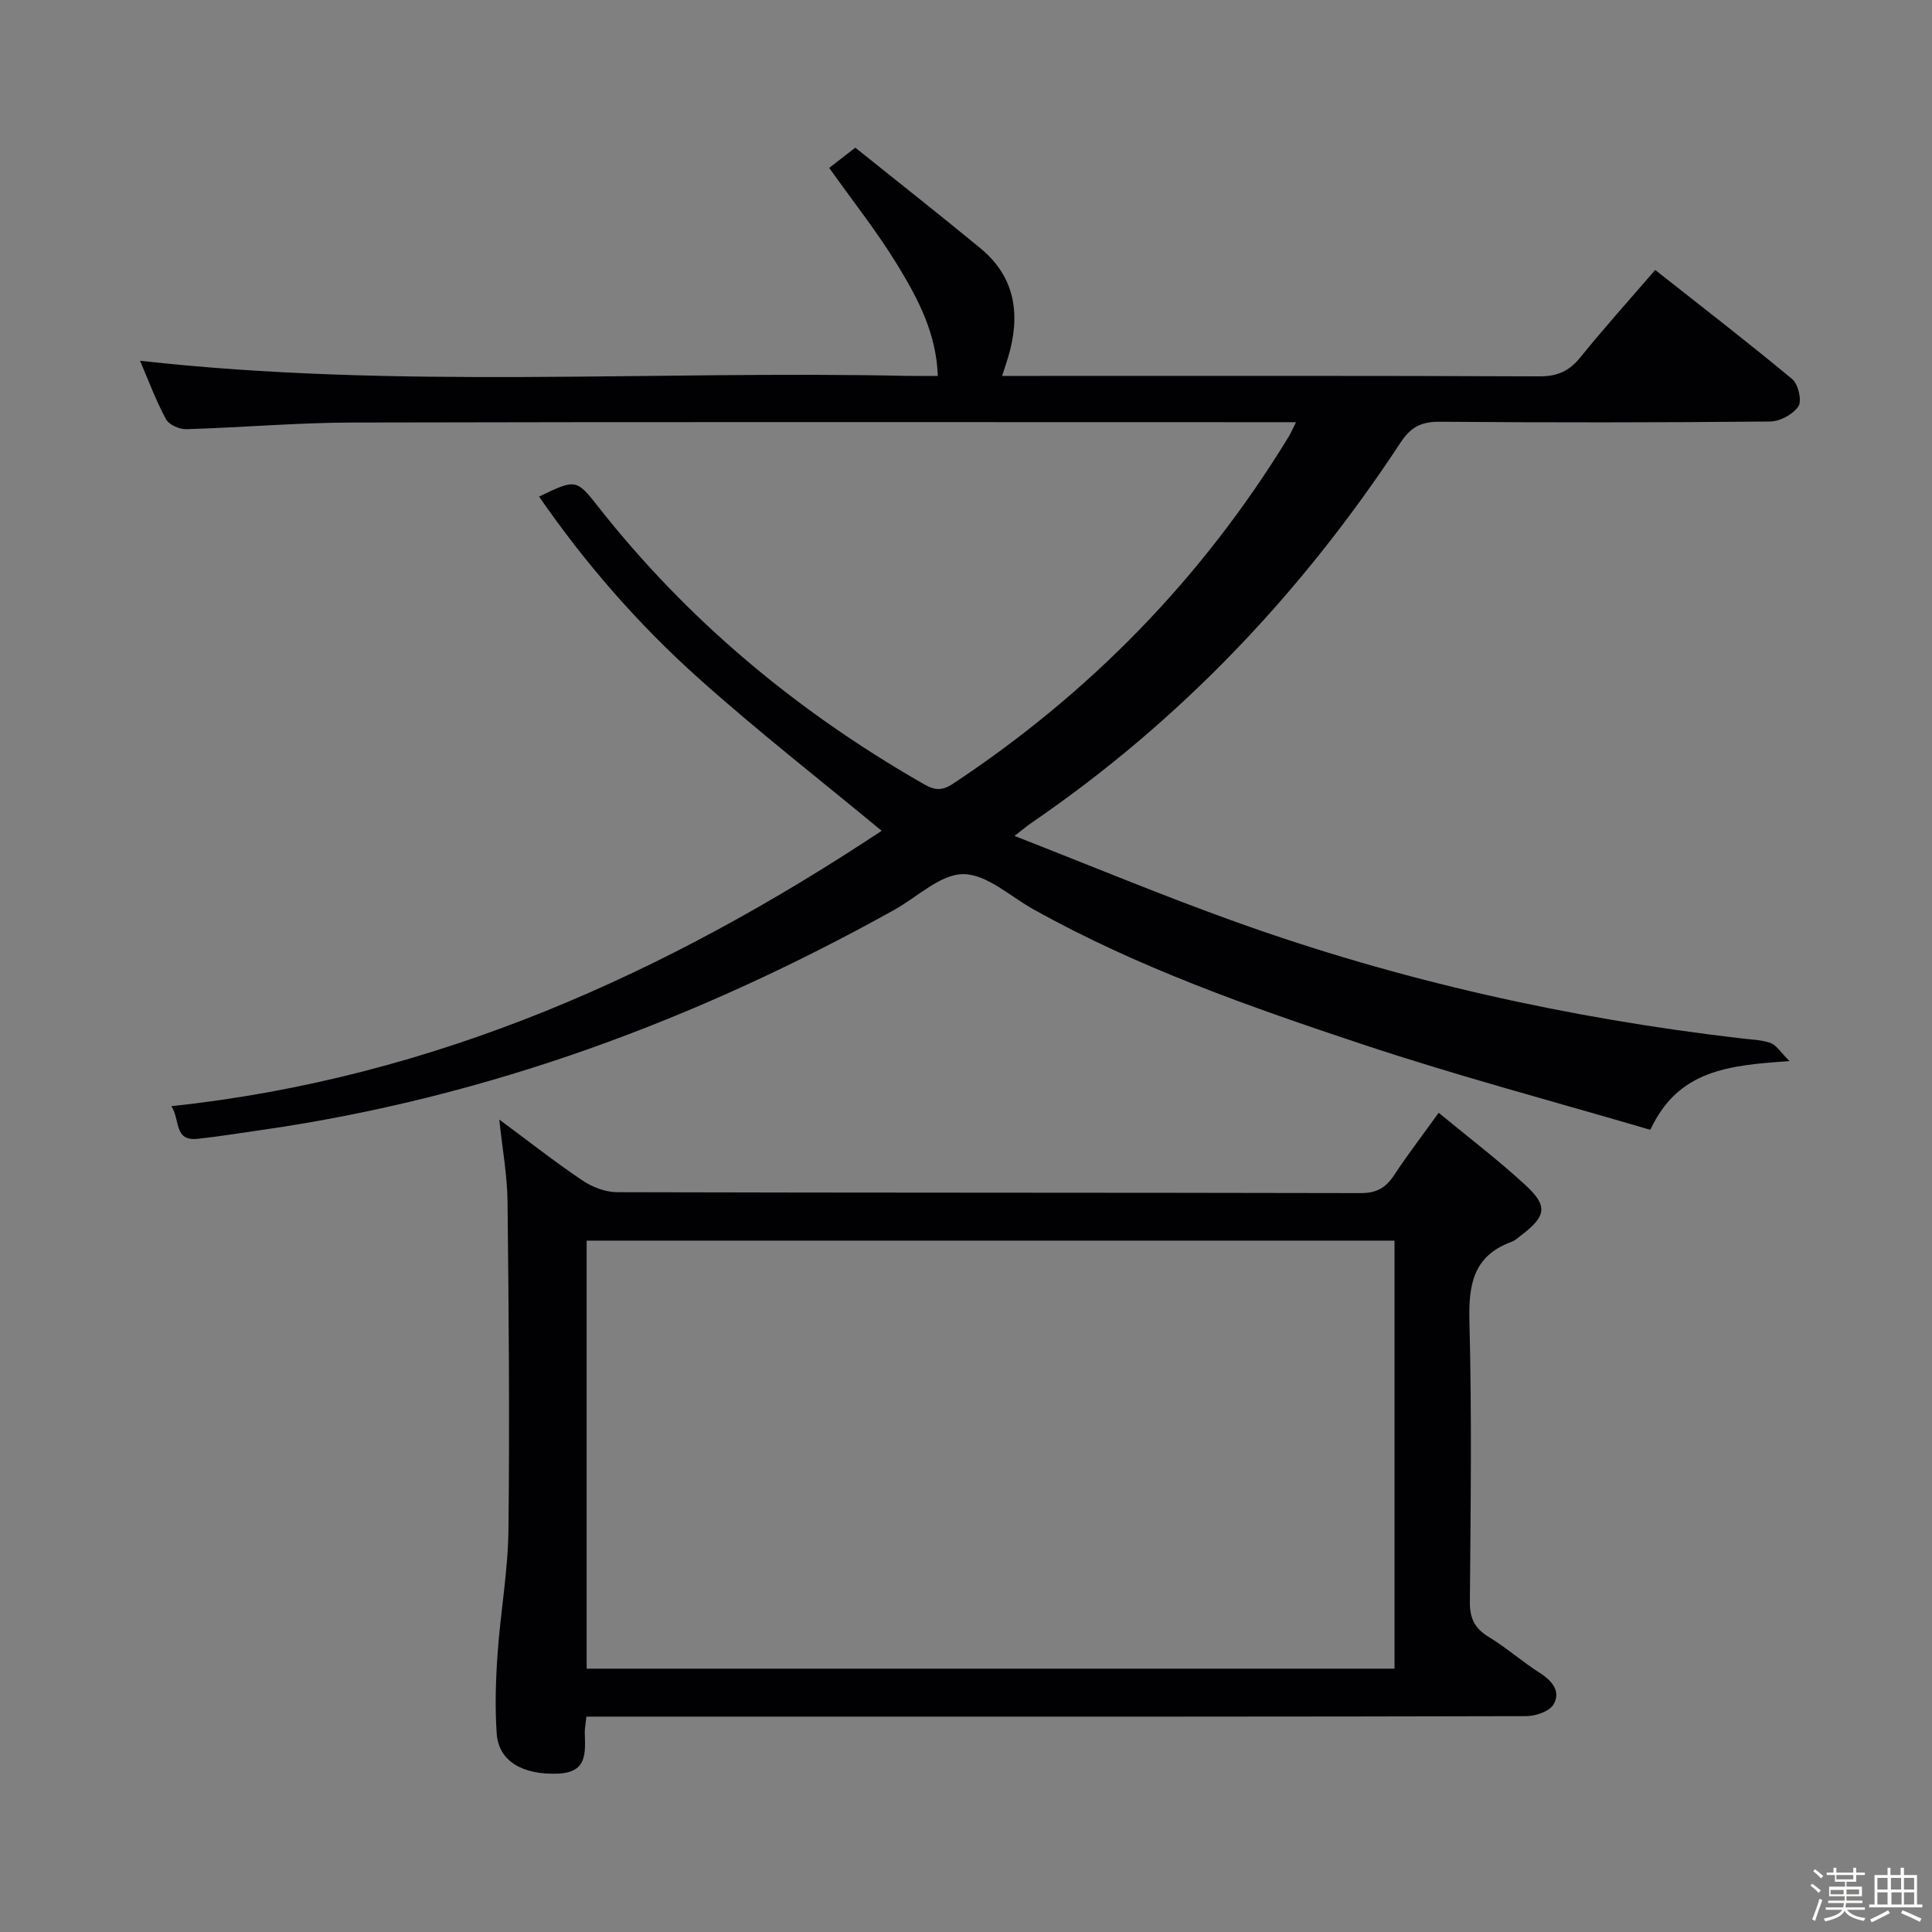 <svg enable-background="new 0 0 400 400" viewBox="0 0 400 400" xmlns="http://www.w3.org/2000/svg"><rect x="0" y="0" width="400" height="400" fill="#808080" stroke="none"/><path d="m374.8 390.4.4-.4c.7.5 1.3 1 1.8 1.4l-.5.5c-.5-.6-1.1-1.1-1.7-1.5zm1 7.3-.6-.3c.5-1.4 1.1-2.8 1.5-4.3.2.1.4.2.6.3-.5 1.3-1 2.8-1.5 4.3zm-.4-10.3.4-.4c.4.3 1 .8 1.7 1.4l-.5.5c-.4-.5-1-1-1.6-1.5zm2.5.3h1.7v-1h.6v1h3.5v-1h.6v1h1.8v.5h-1.8v1.4h-2v1h3.2v2h-3.2v.9h3.3v.5h-3.4c0 .3-.1.6-.1.9h4v.5h-3.7c.7.9 1.9 1.5 3.8 1.7-.1.2-.2.4-.3.6-2.1-.4-3.5-1.1-4-2.1-.4 1-1.8 1.7-4 2.2-.1-.2-.2-.4-.3-.6 2.1-.4 3.4-1 3.8-1.8h-3.4v-.5h3.6c.1-.3.1-.6.2-.9h-3.3v-.5h3.4c0-.3 0-.6 0-.9h-3.2v-2h3.3v-1h-2.1v-1.4h-1.7v-.5zm1.1 3.5v1h2.7c0-.3 0-.4 0-.4 0-.1 0-.2 0-.2 0-.1 0-.2 0-.3h-2.7zm1.2-3v.9h3.5v-.9zm4.7 3h-2.6v.6.4h2.6z" fill="#fcfbfa"/><path d="m393.6 386.7h.6v1.5h2.7v6.1h1.1v.6h-11v-.6h1.1v-6.1h2.7v-1.5h.6v1.5h2.1v-1.5zm-2.7 8.8.4.6c-1.2.6-2.5 1.3-3.8 1.9-.1-.2-.2-.4-.3-.6 1.2-.6 2.5-1.2 3.7-1.9zm-2.2-6.7v2.4h2.1v-2.4zm0 3v2.5h2.1v-2.5zm2.8-3v2.4h2.1v-2.4zm.1 3v2.5h2.1v-2.5h-2.2zm5.9 6.1c-1.4-.7-2.7-1.3-3.9-1.8l.3-.6c1.5.6 2.7 1.2 3.9 1.7zm-1.2-9.1h-2.1v2.4h2.1zm-2.1 3v2.5h2.1v-2.5z" fill="#fcfbfa"/><g fill="#010104"><path d="m210.04 173.07c15.94 6.23 30.65 12.36 45.64 17.74 34.03 12.22 69.11 20.03 105.02 24.2 1.98.23 4.05.28 5.89.93 1.15.41 1.96 1.8 3.91 3.75-12.43.87-23.04 1.74-28.81 14.23-19.91-5.86-39.95-11.16-59.58-17.7-23.33-7.76-46.59-15.91-68.19-27.98-4.79-2.68-9.66-7.26-14.48-7.26-4.76.01-9.5 4.73-14.26 7.38-40.99 22.81-84.33 38.89-130.94 45.58-4.44.64-8.87 1.36-13.32 1.84-4.97.54-3.58-3.93-5.44-6.76 54.77-5.82 102.73-27.64 147.06-57.01-12.68-10.51-25.76-20.69-38.08-31.74-12.39-11.12-23.33-23.67-32.85-37.46 7.57-3.63 7.68-3.71 12.25 2.11 18.47 23.48 40.97 42.21 66.79 57.07 2.19 1.26 3.79 2.17 6.62.3 28.51-18.86 51.75-42.73 69.55-71.9.41-.67.71-1.4 1.51-2.98-2.4 0-4.15 0-5.9 0-63.16 0-126.32-.08-189.48.07-11.46.03-22.92 1.04-34.38 1.38-1.43.04-3.6-.93-4.22-2.09-2.1-3.92-3.66-8.13-5.36-12.08 52.94 5.93 105.9 2 158.75 3.13 1.98.04 3.96.01 6.42.01-.29-8.85-4.14-16.04-8.31-22.89-4.2-6.9-9.27-13.27-14.17-20.18 1.32-1.02 3-2.32 5.4-4.19 8.58 6.89 17.31 13.75 25.87 20.8 7.37 6.06 8.36 13.92 5.77 22.6-.32 1.09-.7 2.16-1.25 3.86h5.25c35.33 0 70.66-.06 105.99.09 3.72.02 6.18-1.09 8.48-3.93 4.81-5.95 9.93-11.64 15.5-18.1 9.55 7.54 19.1 14.9 28.37 22.6 1.25 1.04 2.05 4.46 1.29 5.62-1.09 1.66-3.8 3.14-5.84 3.16-22.83.22-45.66.23-68.49.05-3.79-.03-5.96 1.13-8.05 4.31-20.44 31.09-45.59 57.64-76.38 78.71-.82.55-1.57 1.19-3.55 2.73z"/><path d="m103.37 231.79c5.93 4.39 11.42 8.7 17.18 12.59 2.04 1.38 4.77 2.44 7.19 2.45 51.32.14 102.64.07 153.96.19 3.27.01 5.2-1.08 6.92-3.69 2.73-4.16 5.77-8.12 9.24-12.94 6.15 5.08 12.35 9.78 18.04 15.04 4.64 4.3 4.2 6.39-.93 10.31-.66.51-1.31 1.11-2.07 1.39-7.93 2.91-8.87 8.92-8.67 16.54.51 19.32.25 38.65.09 57.98-.03 3.42 1.01 5.51 3.92 7.27 3.69 2.24 6.96 5.15 10.61 7.47 2.59 1.65 4.33 3.87 2.79 6.5-.85 1.45-3.72 2.42-5.68 2.42-47.99.13-95.97.1-143.96.1-15 0-29.99 0-44.99 0-1.8 0-3.6 0-5.6 0-.15 1.46-.36 2.42-.34 3.37.11 4.1.56 8.18-5.51 8.43-7.28.29-12.31-2.52-12.72-8.25-.38-5.46-.21-11 .17-16.47.59-8.59 2.16-17.16 2.26-25.74.26-22.64.06-45.28-.19-67.93-.05-5.42-1.05-10.83-1.71-17.03zm185.35 25.07c-56.06 0-111.73 0-167.26 0v88.62h167.26c0-29.62 0-58.9 0-88.62z"/></g></svg>